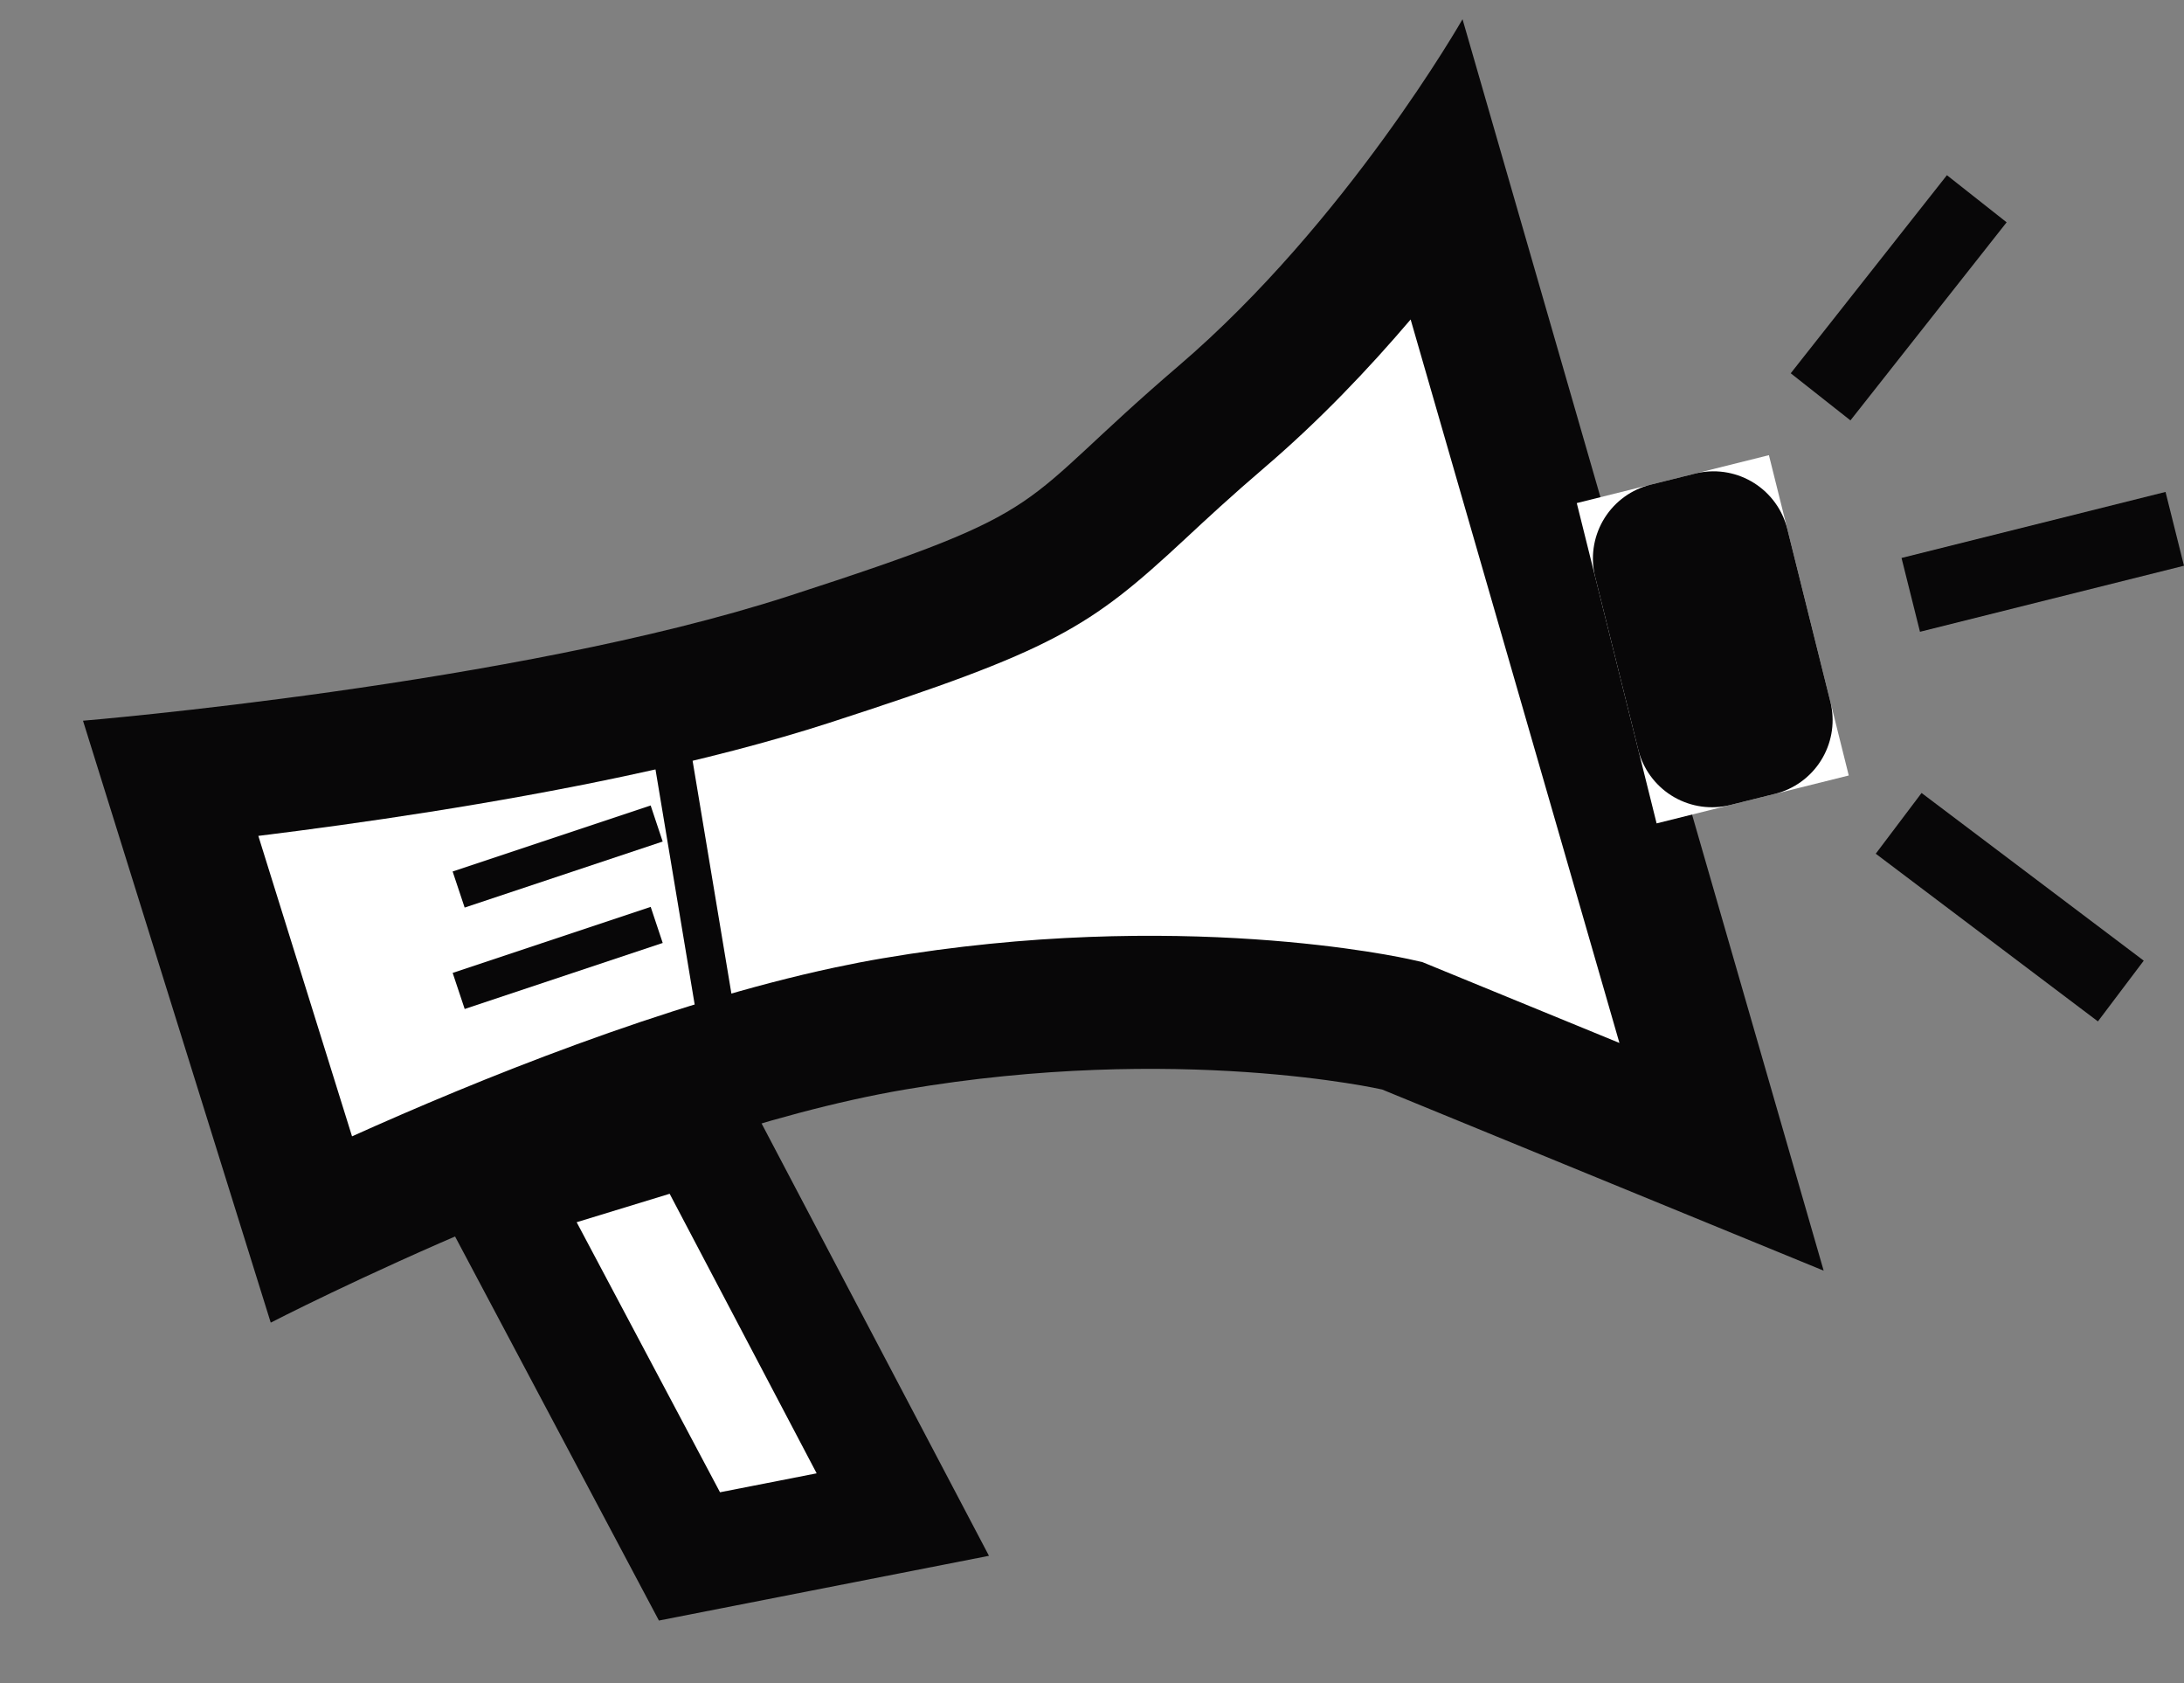 <svg xmlns="http://www.w3.org/2000/svg" width="57.428" height="44.244" viewBox="0 0 57.428 44.244">
  <rect x="0" y="0" width="57.428" height="44.244" fill="#808080" stroke="none"/>
  <g id="Group_965" data-name="Group 965" transform="translate(-68.551 1450.51)">
    <g id="Path_627" data-name="Path 627" transform="matrix(0.978, -0.208, 0.208, 0.978, 68.551, -1441.826)" fill="#fff">
      <path d="M 39.763 30.671 L 32.387 25.638 L 32.267 25.557 L 32.136 25.496 C 31.919 25.395 26.74 23.034 19.193 22.725 C 18.812 22.71 18.413 22.702 18.005 22.702 C 12.646 22.702 6.277 24.041 3.09 24.801 L 1.942 12.472 C 4.548 12.74 9.131 13.132 13.623 13.132 C 15.645 13.132 17.455 13.051 19.004 12.89 C 25.098 12.256 25.791 11.936 28.448 10.344 C 29.086 9.962 29.879 9.486 30.956 8.901 C 33.684 7.417 36.108 5.477 37.847 3.91 L 39.763 30.671 Z" stroke="none"/>
      <path d="M 36.345 7.438 C 34.985 8.485 33.442 9.541 31.792 10.438 C 30.748 11.006 30.004 11.452 29.348 11.845 C 26.385 13.621 25.364 13.988 19.185 14.63 C 17.576 14.797 15.705 14.882 13.623 14.882 C 10.11 14.882 6.544 14.646 3.88 14.414 L 4.647 22.653 C 8.178 21.888 13.434 20.952 18.005 20.952 C 18.436 20.952 18.86 20.96 19.265 20.977 C 27.155 21.299 32.641 23.801 32.871 23.908 L 33.134 24.029 L 37.759 27.185 L 36.345 7.438 M 39.322 0 L 41.767 34.158 L 31.4 27.084 C 31.4 27.084 26.407 24.772 19.122 24.474 C 11.837 24.176 1.537 26.999 1.537 26.999 L -3.814697265625e-06 10.493 C -3.814697265625e-06 10.493 11.293 11.931 18.823 11.149 C 26.353 10.367 24.995 10.151 30.12 7.363 C 35.245 4.576 39.322 0 39.322 0 Z" stroke="none" fill="#080708"/>
    </g>
    <line id="Line_39" data-name="Line 39" x2="1.736" y2="10.413" transform="translate(85.818 -1433.138)" fill="none" stroke="#080708" stroke-width="1"/>
    <line id="Line_40" data-name="Line 40" x1="5.207" y2="1.736" transform="translate(80.612 -1426.196)" fill="none" stroke="#080708" stroke-width="1"/>
    <g id="Path_628" data-name="Path 628" transform="translate(79.359 -1420.186) rotate(-17)" fill="#fff">
      <path d="M 9.591 12.857 L 3.905 12.269 L 1.819 1.5 L 7.436 1.5 L 9.591 12.857 Z" stroke="none"/>
      <path d="M 3.637 3 L 5.166 10.891 L 7.742 11.158 L 6.194 3 L 3.637 3 M 1.9073486328125e-06 3.814697265625e-06 L 8.678 3.814697265625e-06 L 11.441 14.556 L 2.644 13.646 L 1.9073486328125e-06 3.814697265625e-06 Z" stroke="none" fill="#080708"/>
    </g>
    <g id="Rectangle_343" data-name="Rectangle 343" transform="translate(110.012 -1437.285) rotate(-14)" fill="#fff" stroke="#080708" stroke-linejoin="round" stroke-width="4">
      <rect width="5.207" height="8.678" stroke="none"/>
      <rect x="2" y="2" width="1.207" height="4.678" fill="none"/>
    </g>
    <line id="Line_41" data-name="Line 41" y1="1.736" x2="6.942" transform="translate(118.794 -1436.608)" fill="none" stroke="#080708" stroke-width="2"/>
    <line id="Line_42" data-name="Line 42" y1="5.207" x2="4.107" transform="translate(116.423 -1445.285)" fill="none" stroke="#080708" stroke-width="2"/>
    <line id="Line_43" data-name="Line 43" x2="5.842" y2="4.408" transform="translate(118.476 -1428.866)" fill="none" stroke="#080708" stroke-width="2"/>
    <line id="Line_68" data-name="Line 68" x1="5.207" y2="1.736" transform="translate(80.611 -1428.862)" fill="none" stroke="#080708" stroke-width="1"/>
  </g>
</svg>
